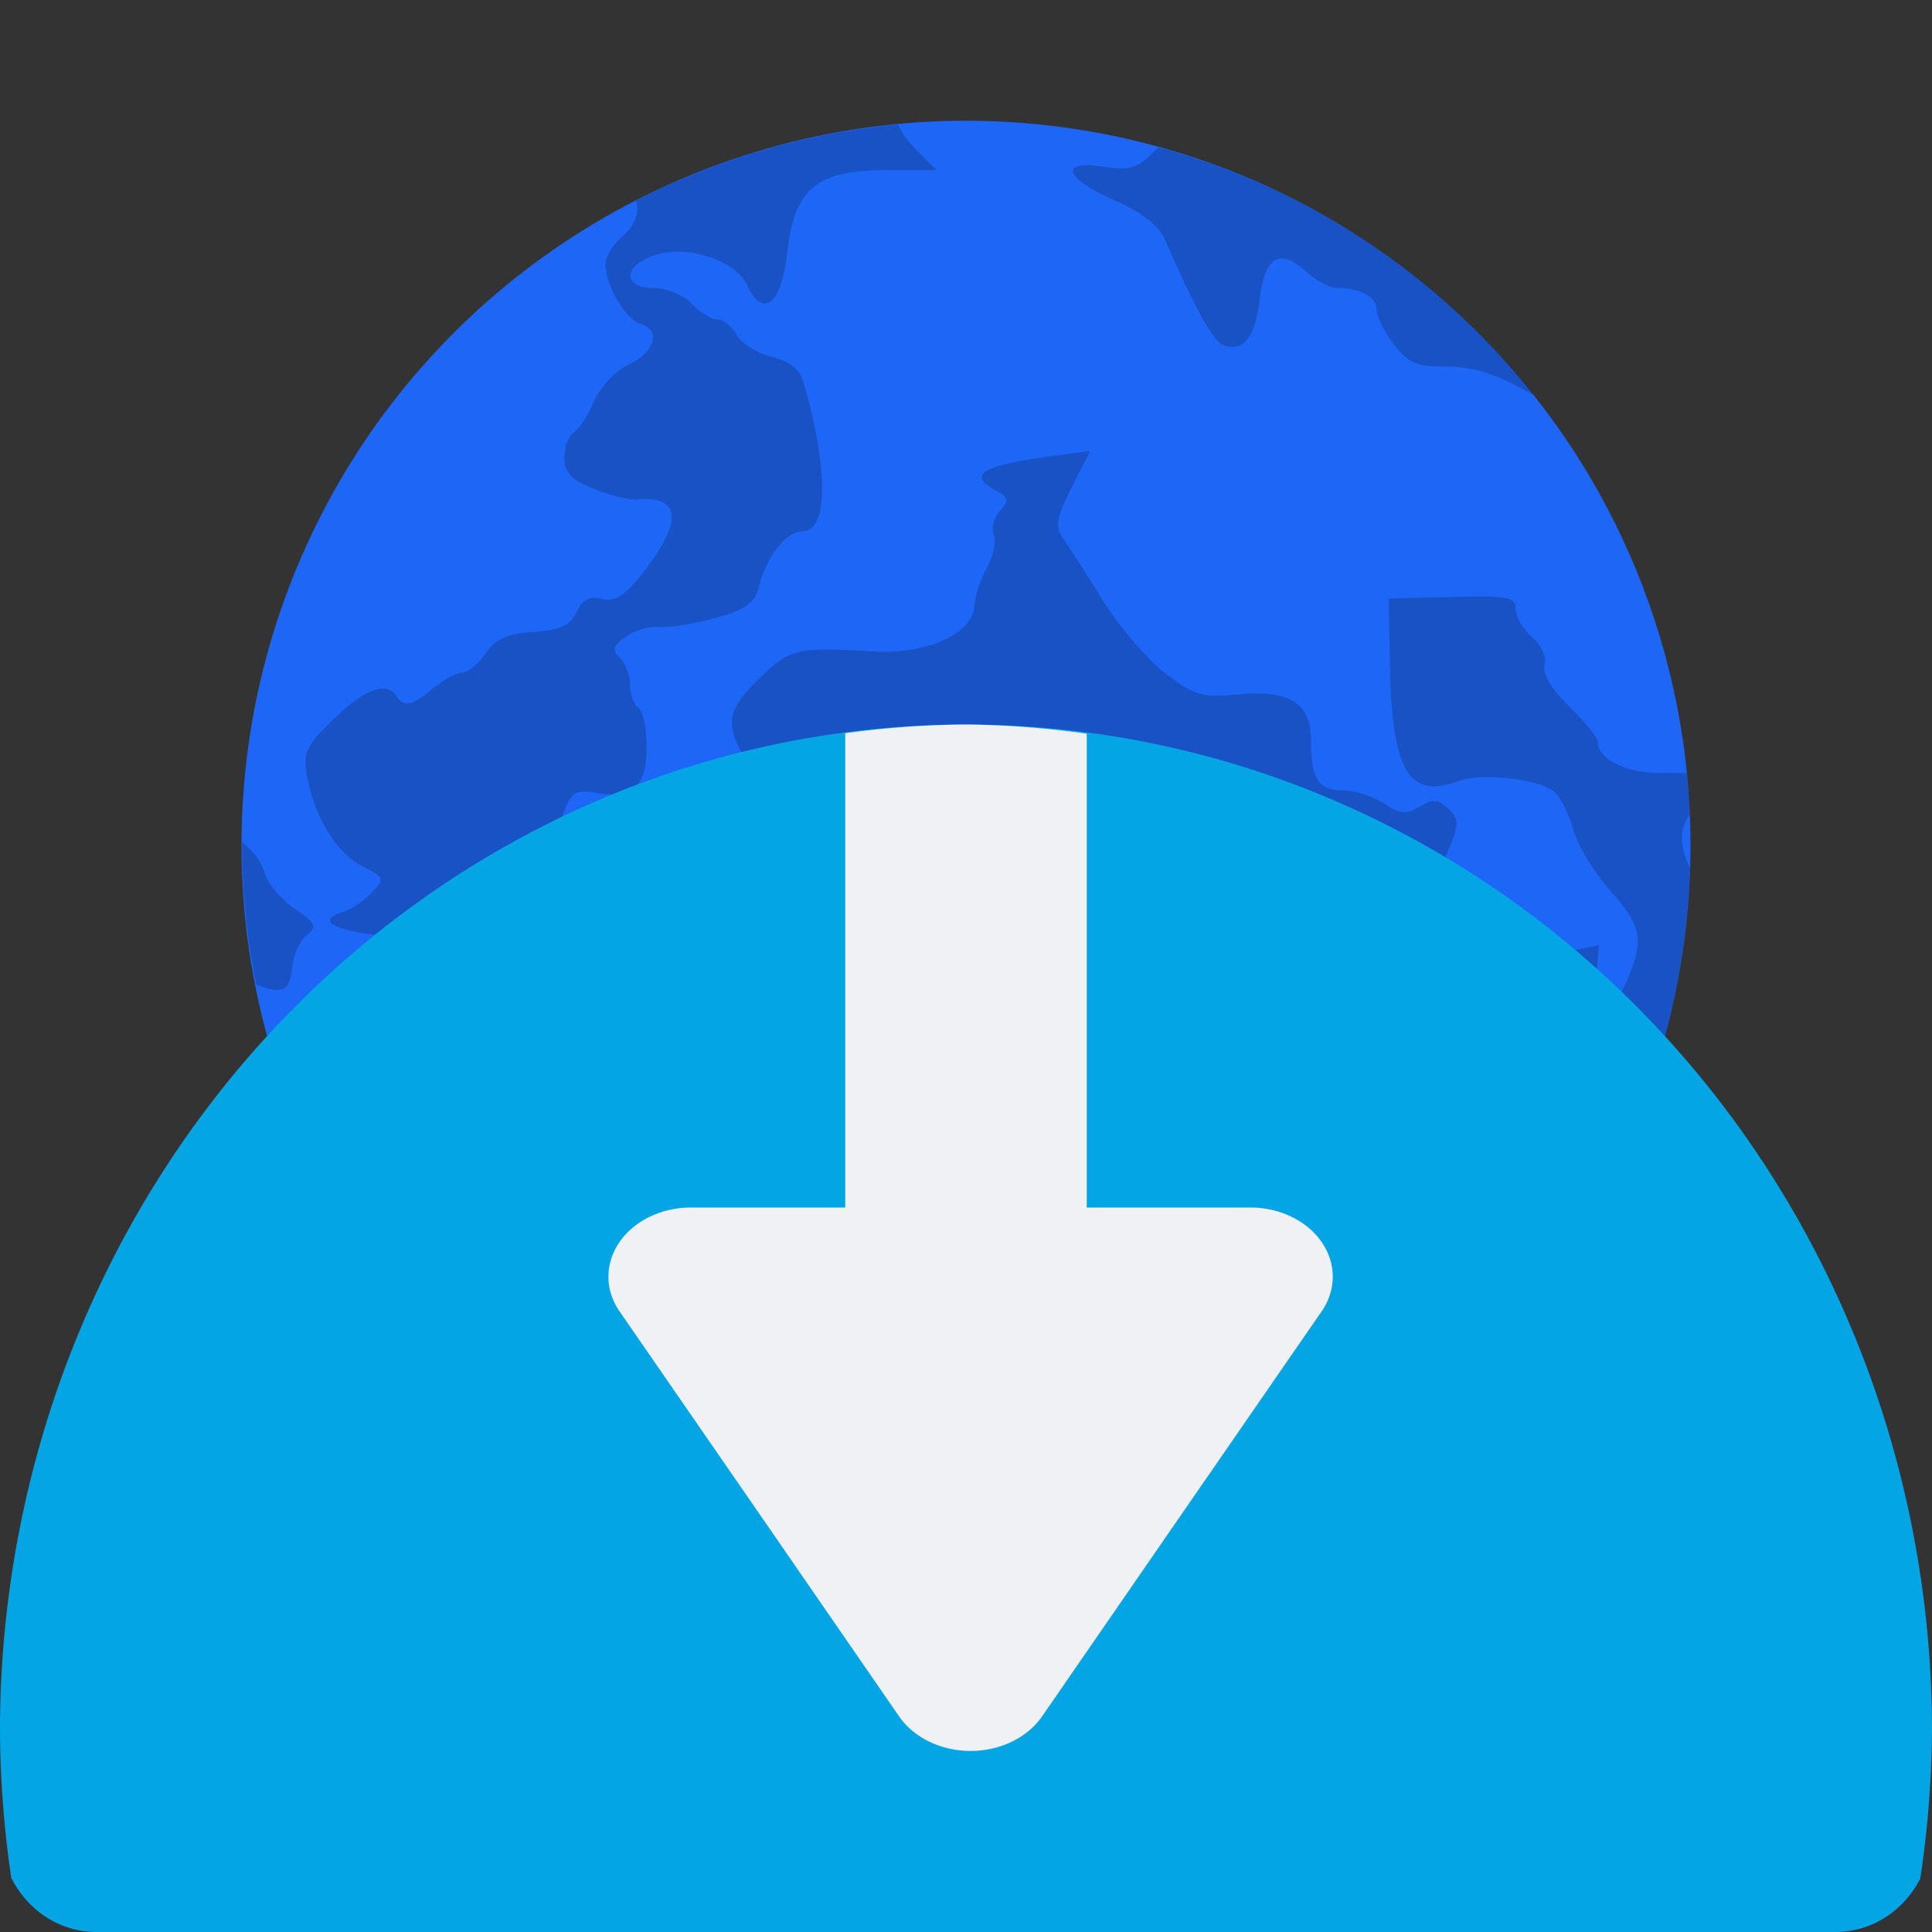 <svg xmlns="http://www.w3.org/2000/svg" width="16" height="16" version="1">
 <rect width="100%" height="100%" fill="#333333" stroke="none"/>
 <circle style="fill:#1e66f5" cx="8" cy="7" r="6"/>
 <path style="opacity:0.2" d="M 7.438,1.032 A 6,6 0 0 0 5.266,1.662 C 5.297,1.758 5.261,1.867 5.151,1.962 5.076,2.027 5.015,2.128 5.015,2.187 5.015,2.366 5.178,2.643 5.308,2.683 5.48,2.736 5.422,2.92 5.2,3.022 5.098,3.069 4.971,3.205 4.92,3.323 4.868,3.442 4.792,3.559 4.75,3.583 4.709,3.608 4.675,3.701 4.675,3.79 4.675,3.914 4.732,3.974 4.919,4.049 5.053,4.103 5.213,4.142 5.275,4.136 5.633,4.102 5.657,4.311 5.345,4.717 5.179,4.933 5.099,4.988 4.986,4.96 4.881,4.935 4.823,4.965 4.775,5.069 4.725,5.18 4.642,5.217 4.42,5.233 4.201,5.248 4.103,5.292 4.021,5.412 3.962,5.499 3.875,5.57 3.829,5.57 3.783,5.57 3.675,5.629 3.589,5.7 3.414,5.846 3.345,5.861 3.284,5.766 3.203,5.639 3.027,5.703 2.766,5.953 2.536,6.174 2.508,6.233 2.542,6.425 2.604,6.766 2.789,7.068 3.001,7.174 3.185,7.266 3.189,7.276 3.077,7.394 3.013,7.462 2.902,7.535 2.832,7.556 2.629,7.618 2.743,7.696 3.106,7.742 3.477,7.789 3.592,7.923 3.418,8.107 3.322,8.209 3.327,8.228 3.482,8.325 3.785,8.516 4.026,8.399 3.742,8.2 3.559,8.072 3.687,8.02 3.955,8.113 4.169,8.187 4.211,8.183 4.338,8.073 4.597,7.848 4.879,8.181 4.642,8.431 4.491,8.591 4.537,8.784 4.732,8.81 4.819,8.822 4.998,8.903 5.131,8.989 5.264,9.076 5.41,9.147 5.453,9.147 5.497,9.147 5.621,9.235 5.728,9.342 5.946,9.56 6.067,9.587 6.128,9.434 6.202,9.25 6.173,9.155 5.974,8.938 5.816,8.765 5.558,8.306 5.558,8.196 5.558,8.128 5.82,8.186 5.966,8.286 6.058,8.348 6.206,8.429 6.295,8.466 6.391,8.505 6.49,8.626 6.535,8.758 6.606,8.966 6.634,8.985 6.883,8.985 H 7.154 L 7.196,9.472 C 7.245,10.059 7.292,10.177 7.493,10.226 7.641,10.261 7.799,10.491 7.799,10.67 7.799,10.718 7.693,10.835 7.563,10.93 7.401,11.048 7.332,11.148 7.343,11.246 7.356,11.369 7.328,11.388 7.154,11.375 7.043,11.367 6.848,11.406 6.723,11.463 6.575,11.529 6.415,11.55 6.265,11.523 6.092,11.493 6.034,11.505 6.034,11.572 6.034,11.622 5.973,11.715 5.899,11.779 5.717,11.937 5.792,12.021 6.072,11.97 6.246,11.939 6.314,11.953 6.344,12.028 6.408,12.187 6.246,12.415 6.096,12.378 6,12.354 5.955,12.387 5.925,12.499 5.915,12.539 5.896,12.573 5.873,12.602 A 6,6 0 0 0 6.823,12.882 C 6.793,12.825 6.759,12.773 6.725,12.749 6.571,12.64 6.674,12.356 6.887,12.305 7.104,12.253 7.07,12.112 6.834,12.085 6.627,12.062 6.407,11.853 6.476,11.745 6.523,11.674 6.721,11.684 7.12,11.779 7.301,11.822 7.424,11.736 7.843,11.278 8.085,11.013 8.271,10.902 8.476,10.902 8.554,10.902 8.832,10.831 9.094,10.743 9.589,10.577 9.782,10.583 9.764,10.764 9.726,11.14 9.968,11.128 10.363,10.733 10.527,10.569 10.678,10.451 10.697,10.469 10.772,10.541 10.637,10.893 10.478,11.036 10.278,11.217 10.268,11.331 10.445,11.421 10.541,11.471 10.582,11.571 10.598,11.797 L 10.618,12.105 H 10.869 C 10.957,12.105 11.03,12.117 11.088,12.14 A 6,6 0 0 0 13.995,7.188 C 13.904,6.992 13.91,6.873 13.995,6.74 A 6,6 0 0 0 13.968,6.404 C 13.914,6.401 13.858,6.399 13.794,6.401 13.491,6.414 13.232,6.295 13.232,6.143 13.232,6.111 13.125,5.979 12.994,5.849 12.845,5.703 12.769,5.573 12.791,5.506 12.812,5.445 12.768,5.346 12.69,5.279 12.615,5.214 12.553,5.109 12.553,5.046 12.553,4.945 12.489,4.933 12.027,4.944 L 11.501,4.957 11.51,5.475 C 11.525,6.384 11.661,6.62 12.078,6.468 12.269,6.398 12.739,6.45 12.872,6.556 12.92,6.595 12.99,6.734 13.027,6.866 13.064,6.998 13.202,7.226 13.333,7.373 13.599,7.67 13.62,7.786 13.467,8.136 13.334,8.44 13.191,8.405 13.22,8.075 L 13.241,7.829 13.016,7.871 C 12.891,7.894 12.735,7.986 12.665,8.077 12.566,8.206 12.519,8.225 12.444,8.166 12.392,8.125 12.35,8.037 12.35,7.973 12.35,7.908 12.286,7.836 12.208,7.812 12.129,7.788 12.022,7.67 11.97,7.55 11.885,7.356 11.888,7.297 11.986,7.063 12.085,6.825 12.086,6.785 11.994,6.698 11.91,6.617 11.867,6.614 11.756,6.681 11.645,6.747 11.593,6.742 11.461,6.654 11.373,6.595 11.219,6.546 11.12,6.546 10.917,6.546 10.856,6.447 10.856,6.122 10.856,5.821 10.676,5.712 10.249,5.751 9.953,5.778 9.887,5.759 9.648,5.574 9.5,5.461 9.267,5.187 9.129,4.966 8.991,4.744 8.842,4.513 8.799,4.452 8.737,4.363 8.752,4.278 8.874,4.037 L 9.028,3.735 8.702,3.779 C 8.123,3.857 8.005,3.932 8.255,4.066 8.352,4.118 8.356,4.144 8.281,4.231 8.232,4.287 8.209,4.377 8.23,4.43 8.252,4.483 8.225,4.608 8.171,4.707 8.116,4.807 8.071,4.946 8.069,5.018 8.063,5.241 7.681,5.419 7.254,5.396 6.608,5.36 6.555,5.37 6.326,5.583 6.039,5.849 6.002,5.973 6.136,6.221 6.265,6.461 6.495,6.556 6.893,6.537 7.248,6.519 7.288,6.55 7.207,6.785 7.138,6.985 6.906,7.062 6.748,6.937 6.627,6.841 6.209,6.915 6.081,7.056 6.027,7.115 5.947,7.27 5.904,7.4 5.829,7.623 5.807,7.637 5.471,7.67 5.136,7.702 5.103,7.691 4.862,7.469 4.593,7.221 4.547,7.032 4.677,6.705 4.735,6.561 4.777,6.537 4.931,6.565 5.235,6.621 5.355,6.515 5.355,6.19 5.355,6.033 5.324,5.886 5.287,5.863 5.25,5.841 5.219,5.758 5.219,5.678 5.219,5.598 5.181,5.494 5.134,5.449 5.066,5.383 5.076,5.348 5.185,5.271 5.259,5.218 5.381,5.183 5.456,5.192 5.531,5.201 5.738,5.168 5.916,5.12 6.173,5.051 6.248,4.998 6.283,4.863 6.349,4.606 6.51,4.4 6.645,4.4 6.859,4.4 6.863,3.899 6.656,3.169 6.625,3.061 6.541,2.993 6.392,2.956 6.271,2.926 6.14,2.844 6.101,2.773 6.061,2.702 5.989,2.645 5.94,2.645 5.891,2.645 5.796,2.586 5.728,2.515 5.66,2.443 5.519,2.385 5.412,2.385 5.159,2.385 5.155,2.21 5.406,2.118 5.671,2.021 6.085,2.148 6.185,2.358 6.32,2.643 6.47,2.524 6.519,2.094 6.578,1.562 6.762,1.409 7.341,1.409 H 7.757 L 7.574,1.227 C 7.518,1.17 7.471,1.1 7.438,1.032 Z M 9.595,1.221 C 9.583,1.232 9.572,1.24 9.56,1.252 9.421,1.394 9.356,1.414 9.141,1.381 8.765,1.324 8.813,1.475 9.229,1.658 9.454,1.757 9.598,1.869 9.648,1.983 9.885,2.533 10.048,2.829 10.13,2.858 10.295,2.919 10.394,2.797 10.431,2.485 10.473,2.126 10.595,2.05 10.812,2.246 10.897,2.322 11.015,2.385 11.075,2.385 11.261,2.385 11.399,2.459 11.399,2.56 11.399,2.614 11.462,2.742 11.539,2.846 11.653,2.998 11.73,3.035 11.942,3.035 12.203,3.035 12.363,3.084 12.689,3.264 12.694,3.267 12.699,3.268 12.704,3.27 A 6,6 0 0 0 9.595,1.221 Z M 2.006,6.974 A 6,6 0 0 0 2.005,7 6,6 0 0 0 2.122,8.153 C 2.339,8.241 2.399,8.206 2.422,8.004 2.433,7.899 2.488,7.781 2.544,7.74 2.63,7.676 2.614,7.644 2.438,7.524 2.324,7.446 2.212,7.311 2.189,7.223 2.167,7.138 2.091,7.045 2.006,6.974 Z M 3.894,8.958 C 3.838,8.952 3.771,8.982 3.696,9.054 3.537,9.206 3.561,9.511 3.741,9.631 3.947,9.77 4.026,9.729 4.053,9.475 4.085,9.16 4.017,8.97 3.894,8.958 Z M 4.913,9.865 C 4.851,9.867 4.784,9.911 4.716,10.003 4.645,10.101 4.625,10.227 4.652,10.419 4.686,10.655 4.672,10.705 4.548,10.768 4.39,10.849 4.356,11.091 4.486,11.215 4.615,11.338 4.738,11.306 4.782,11.137 4.845,10.896 5.198,10.867 5.439,11.084 5.542,11.176 5.626,11.223 5.626,11.188 5.626,11.152 5.519,11.024 5.388,10.903 5.188,10.717 5.151,10.637 5.151,10.398 5.151,10.06 5.048,9.861 4.913,9.865 Z M 3.24,10.639 A 6,6 0 0 0 3.379,10.815 C 3.338,10.751 3.292,10.691 3.24,10.639 Z M 5.262,11.56 C 5.232,11.571 5.219,11.609 5.219,11.676 5.219,11.744 5.176,11.815 5.123,11.834 5.053,11.86 5.037,11.941 5.064,12.135 5.069,12.171 5.07,12.201 5.072,12.231 A 6,6 0 0 0 5.322,12.359 C 5.318,12.255 5.337,12.133 5.391,11.98 5.483,11.72 5.486,11.655 5.411,11.61 5.341,11.567 5.293,11.55 5.262,11.56 Z"/>
 <path style="fill:#04a5e5" d="M 8,6 A 8,8.333 0 0 0 0,14.333 8,8.333 0 0 0 0.093,15.551 C 0.226,15.817 0.491,16 0.8,16 H 15.2 C 15.507,16 15.769,15.82 15.903,15.557 A 8,8.333 0 0 0 16,14.333 8,8.333 0 0 0 8,6 Z"/>
 <path style="fill:#eff1f5" d="M 8,6 A 8,8.333 0 0 0 7,6.072 V 11 H 9 V 6.076 A 8,8.333 0 0 0 8,6 Z"/>
 <path style="fill:#eff1f5" d="M 5.723,10 A 0.684,0.573 0 0 0 5.039,10.589 0.684,0.573 0 0 0 5.13,10.859 L 6.288,12.536 7.445,14.213 A 0.684,0.573 0 0 0 8.631,14.213 L 9.788,12.536 10.946,10.859 A 0.684,0.573 0 0 0 10.353,10 H 8.038 Z"/>
</svg>
